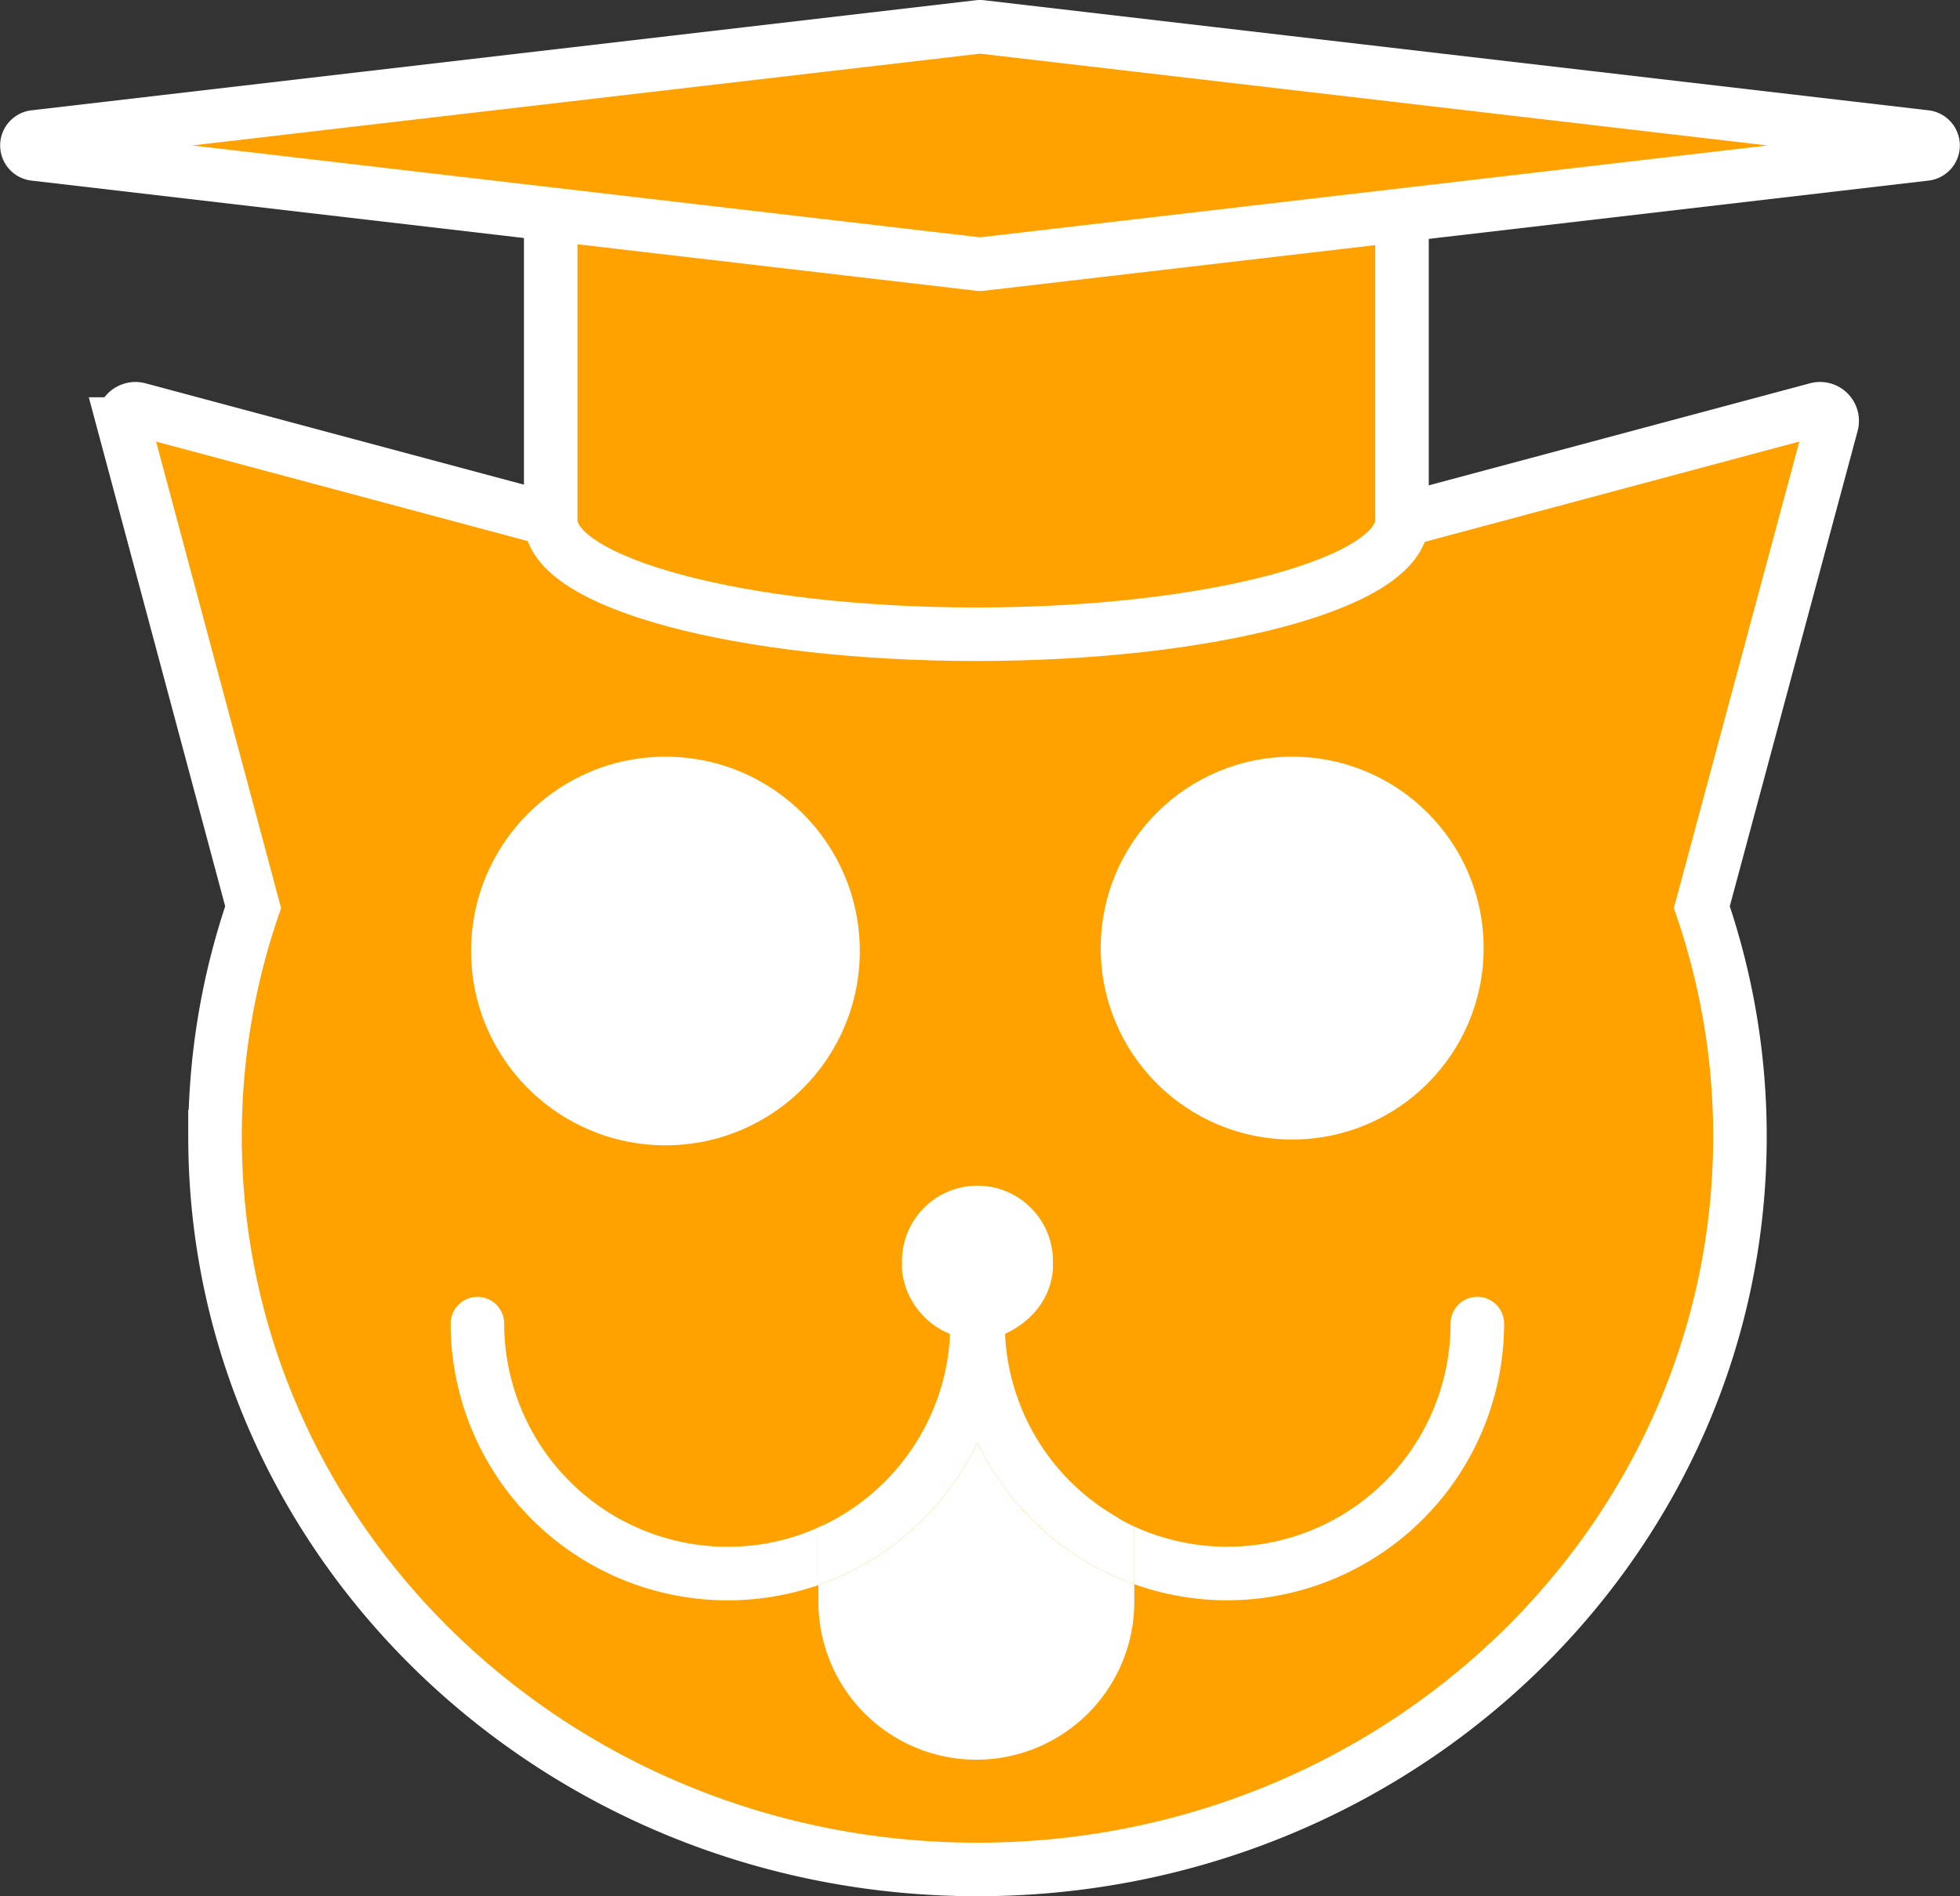 <svg xmlns="http://www.w3.org/2000/svg" viewBox="0 0 366.08 354.26"><rect x="0" y="0" width="366.08" height="354.26" fill="#333333" stroke="none"/><title>CAT</title><g id="Layer_1" data-name="Layer 1"><path d="M481,272.35a131.92,131.92,0,0,1,7.12,42.86c0,75.62-63.76,136.92-142.41,136.92s-142.41-61.3-142.41-136.92a131.92,131.92,0,0,1,7.12-42.86l-24.18-90.26a2.27,2.27,0,0,1,2.78-2.78l79,21.16a147.31,147.31,0,0,1,155.47,0l79-21.16a2.27,2.27,0,0,1,2.78,2.78Z" transform="translate(-163.14 -102.87)" style="fill:#ffa200;stroke:#fff;stroke-miterlimit:10;stroke-width:10px"/></g><g id="Layer_2" data-name="Layer 2"><circle cx="124.29" cy="177.67" r="36.3" style="fill:#fff"/><circle cx="241.35" cy="177.13" r="35.76" style="fill:#fff"/><path d="M335,348a13.23,13.23,0,0,1-2.24-3.61A15.62,15.62,0,0,0,335,348Z" transform="translate(-163.14 -102.87)" style="fill:#fff"/><path d="M340.73,352a.11.11,0,0,1-.08,0c0-.65,0-1.27,0-1.86C340.69,350.78,340.7,351.41,340.73,352Z" transform="translate(-163.14 -102.87)" style="fill:#fff"/><path d="M350.74,352.12l-.09,0c0-.69,0-1.36,0-2C350.69,350.81,350.71,351.47,350.74,352.12Z" transform="translate(-163.14 -102.87)" style="fill:#fff"/><path d="M316,388.22V399c-.51.17-1,.34-1.5.49a51.74,51.74,0,0,1-67.19-49.33,5,5,0,1,1,10,0,41.75,41.75,0,0,0,54.2,39.79c.9-.28,1.84-.62,2.78-1C314.87,388.72,315.43,388.48,316,388.22Z" transform="translate(-163.14 -102.87)" style="fill:#fff"/><path d="M319.22,386.62a13.14,13.14,0,0,1-2.58,1.31C317.52,387.52,318.38,387.08,319.22,386.62Z" transform="translate(-163.14 -102.87)" style="fill:#fff"/><path d="M340.73,352a.11.11,0,0,1-.08,0c0-.65,0-1.27,0-1.86C340.69,350.78,340.7,351.41,340.73,352Z" transform="translate(-163.14 -102.87)" style="fill:#fff"/><path d="M350.69,350.15c0,.66,0,1.32,0,2l-.09,0C350.68,351.47,350.69,350.8,350.69,350.15Z" transform="translate(-163.14 -102.87)" style="fill:#fff"/><path d="M444.07,350.15a51.75,51.75,0,0,1-51.69,51.69,51.23,51.23,0,0,1-15.93-2.51c-.48-.15-1-.31-1.45-.49V388.06c.29.14.59.27.88.39a36,36,0,0,0,3.63,1.36,41.71,41.71,0,0,0,54.56-39.66,5,5,0,0,1,10,0Z" transform="translate(-163.14 -102.87)" style="fill:#fff"/></g><g id="Layer_3" data-name="Layer 3"><path d="M425,133v67.09c0,11.74-35.77,21.27-79.51,21.27S266,211.83,266,200.09V133Z" transform="translate(-163.14 -102.87)" style="fill:#ffa200;stroke:#fff;stroke-miterlimit:10;stroke-width:10px"/><path d="M522.8,131.64,346.38,152.22a1.61,1.61,0,0,1-.37,0L169.56,131.64a1.61,1.61,0,0,1,0-3.19L346,107.88a1.61,1.61,0,0,1,.37,0L522.8,128.45A1.61,1.61,0,0,1,522.8,131.64Z" transform="translate(-163.14 -102.87)" style="fill:#ffa200;stroke:#fff;stroke-miterlimit:10;stroke-width:10px"/><path d="M332.18,342.81a12.56,12.56,0,0,1-.54-2.81h0A13.8,13.8,0,0,0,332.18,342.81Z" transform="translate(-163.14 -102.87)" style="fill:#fff"/><path d="M316.61,387.94l-.45.21-.16.07v-.07Z" transform="translate(-163.14 -102.87)" style="fill:#fff"/><path d="M340.63,352.26c0,.11,0,.22,0,.34a41.31,41.31,0,0,1-2.3,11.43,41.78,41.78,0,0,1-18,22c-.33.19-.66.39-1,.57.29-.19.59-.38.92-.57a41.85,41.85,0,0,0,18.07-22,41.34,41.34,0,0,0,2.32-11.43C340.61,352.45,340.62,352.37,340.63,352.26Z" transform="translate(-163.14 -102.87)" style="fill:#fff"/><path d="M340.65,352a.49.49,0,0,1,0,.12,13.76,13.76,0,0,1-5-3.37A14.16,14.16,0,0,0,340.65,352Z" transform="translate(-163.14 -102.87)" style="fill:#fff"/><path d="M340.73,352a.11.11,0,0,1-.08,0c0-.65,0-1.27,0-1.86C340.69,350.78,340.7,351.41,340.73,352Z" transform="translate(-163.14 -102.87)" style="fill:#fff"/><path d="M375,388.06v10.78c-1-.36-2-.76-3.07-1.21a47.8,47.8,0,0,1-5.45-2.73,51.85,51.85,0,0,1-20.79-22.56,51.9,51.9,0,0,1-20.29,22.27,54.6,54.6,0,0,1-7.44,3.65c-.61.24-1.21.46-1.8.67L316,399V388.22l.16-.07.45-.21h0a13.14,13.14,0,0,0,2.58-1.31l.07,0c.34-.18.67-.38,1-.57a41.78,41.78,0,0,0,18-22,41.31,41.31,0,0,0,2.3-11.43c0-.12,0-.23,0-.34s0-.08,0-.13a.49.49,0,0,0,0-.12.11.11,0,0,0,.08,0c0-.63,0-1.26,0-1.89,0,.59,0,1.21,0,1.86a14.16,14.16,0,0,1-5-3.25,3.15,3.15,0,0,1-.25-.28c-.16-.17-.32-.35-.47-.53a15.62,15.62,0,0,1-2.24-3.61l-.23-.57c-.12-.32-.23-.64-.32-1a13.8,13.8,0,0,1-.52-2.81,1.79,1.79,0,0,1,0-.23c0-.31,0-.62,0-.94a14.1,14.1,0,1,1,28.19.13c0,.27,0,.54,0,.81a1.64,1.64,0,0,1,0,.23c-.4,5.52-4,9.85-9,12.12,0-.65,0-1.31,0-2,0,.65,0,1.32,0,2l.09,0,0,.56a41.6,41.6,0,0,0,20.74,33.58C372.65,386.92,373.82,387.52,375,388.06Z" transform="translate(-163.14 -102.87)" style="fill:#fff"/><path d="M350.74,352.12l-.09,0c0-.69,0-1.36,0-2C350.69,350.81,350.71,351.47,350.74,352.12Z" transform="translate(-163.14 -102.87)" style="fill:#fff"/><path d="M375,398.84v3.28a29.5,29.5,0,1,1-59,0V399l.16-.06c.59-.21,1.19-.43,1.8-.67a54.6,54.6,0,0,0,7.44-3.65,51.9,51.9,0,0,0,20.29-22.27,51.85,51.85,0,0,0,20.79,22.56,47.8,47.8,0,0,0,5.45,2.73C373,398.08,374,398.48,375,398.84Z" transform="translate(-163.14 -102.87)" style="fill:#fff"/></g></svg>